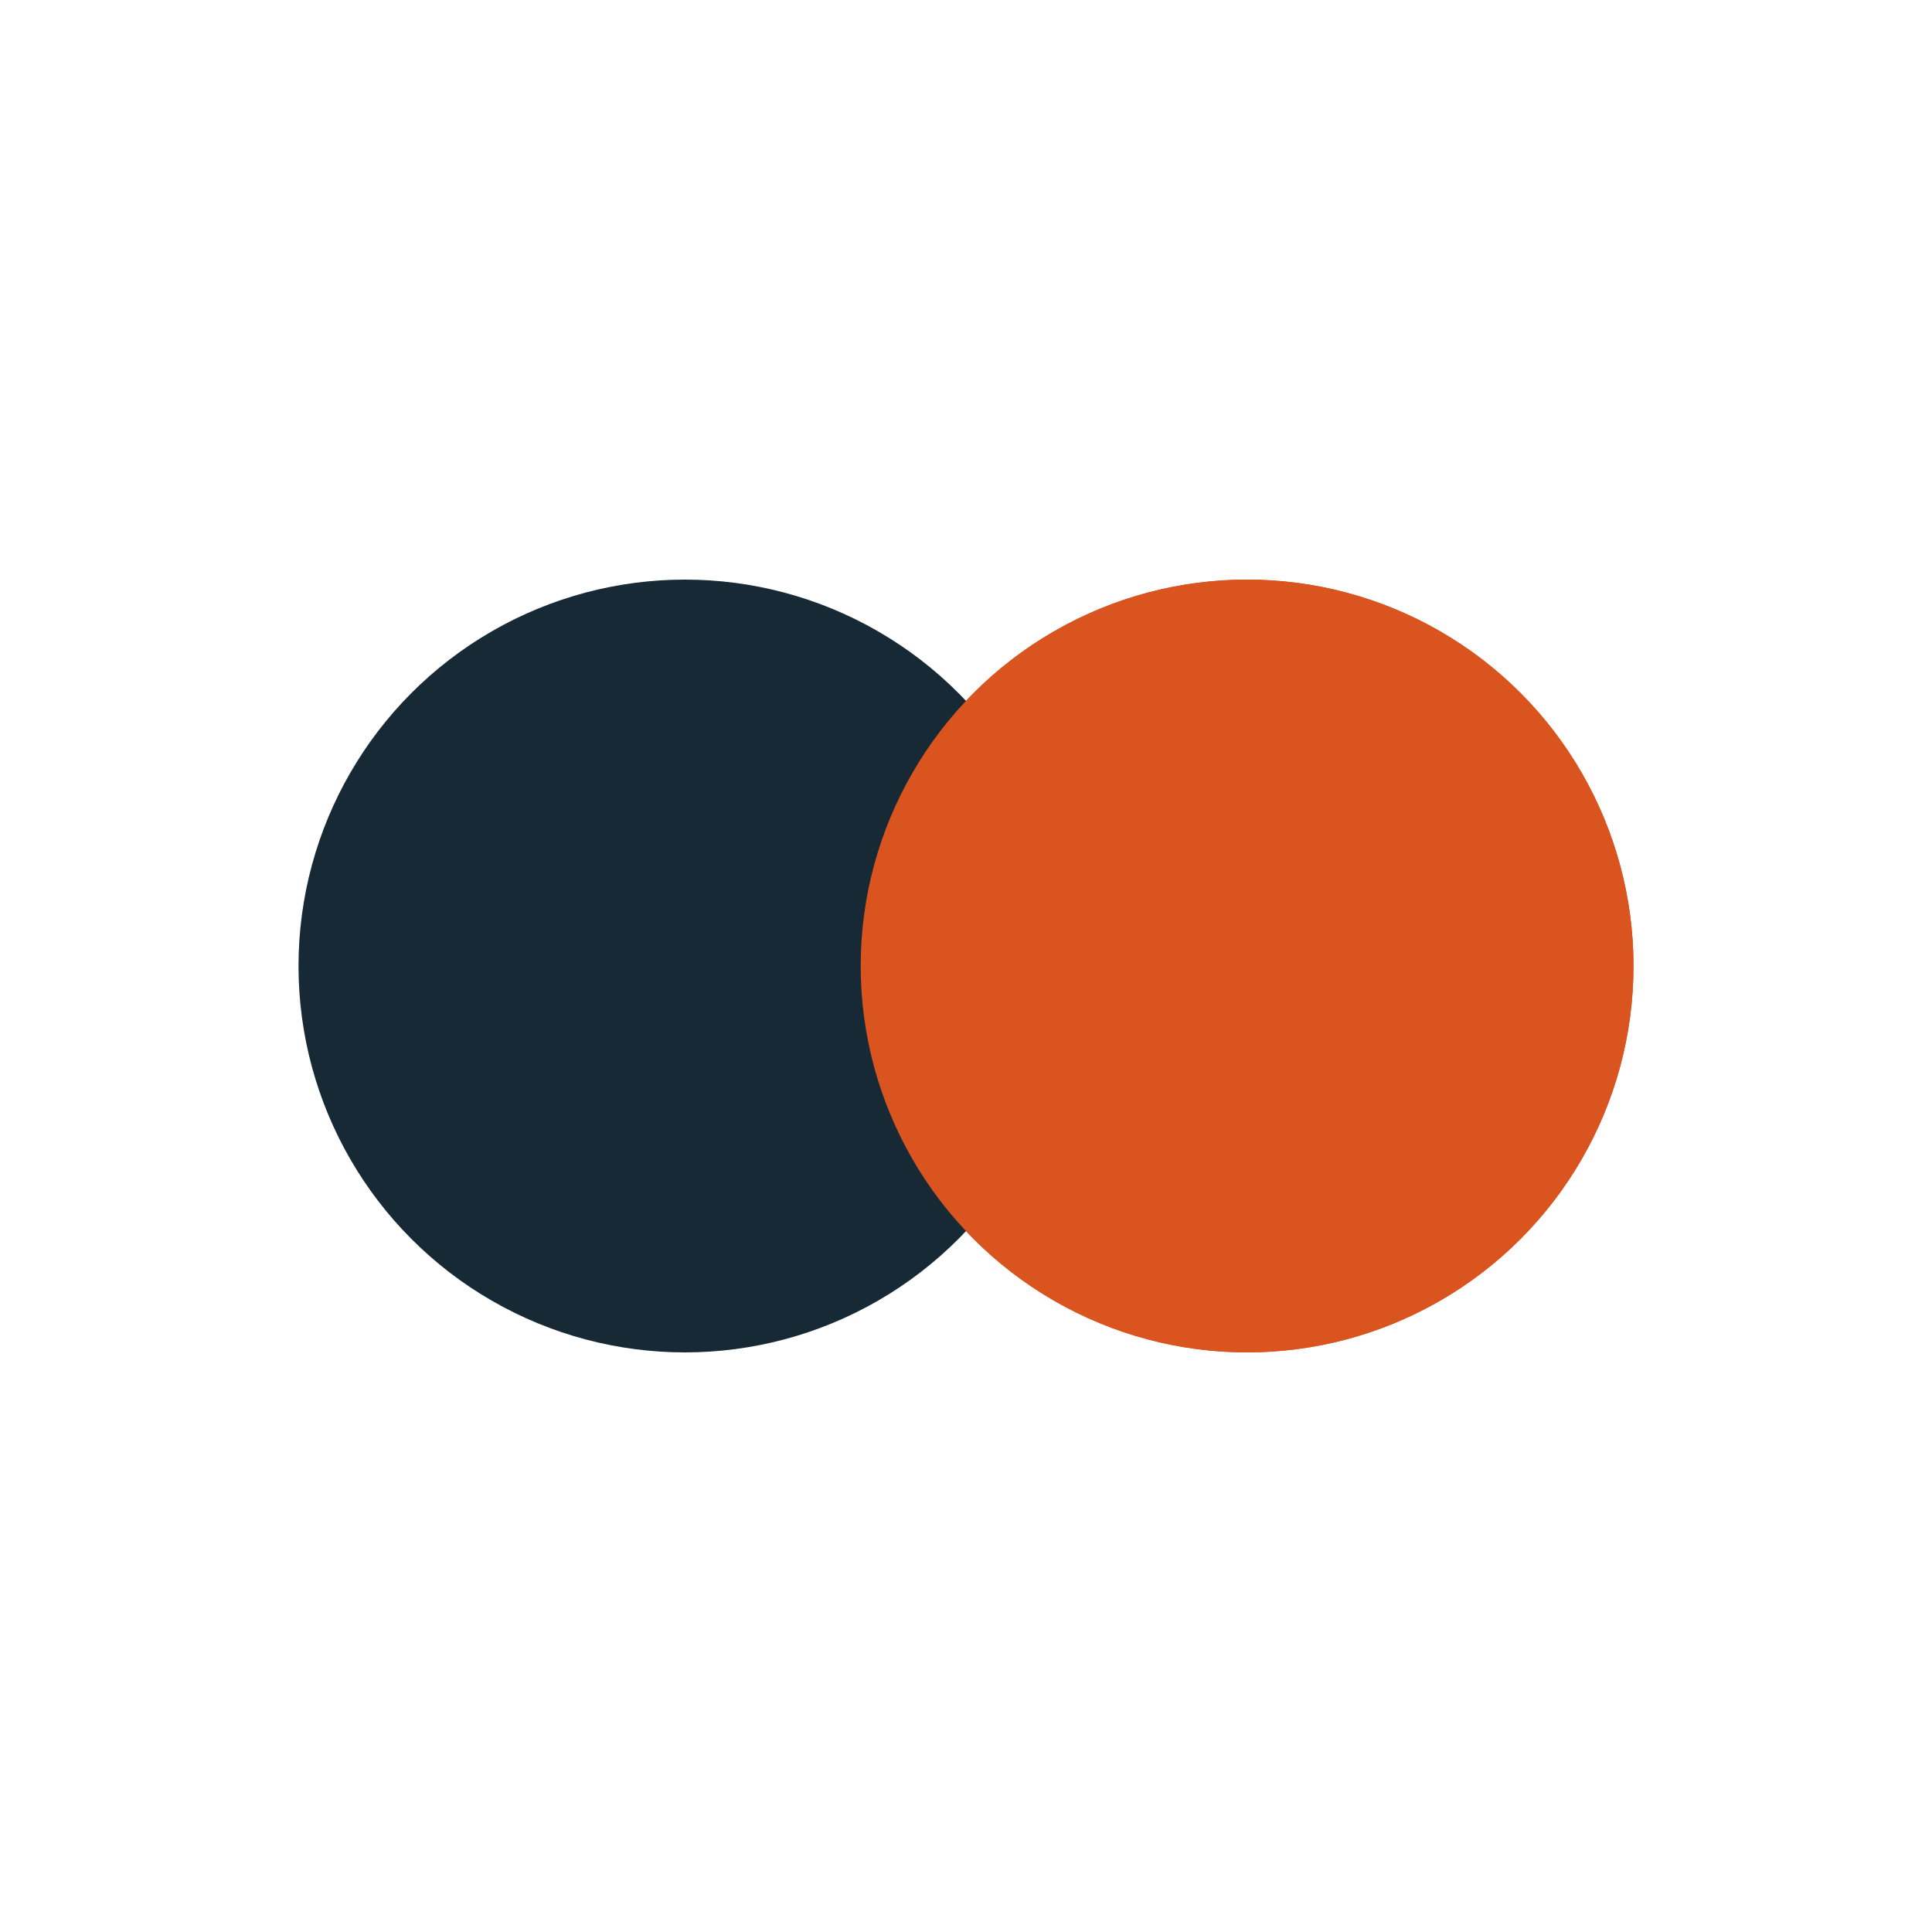 <svg width="106px"  height="106px"  xmlns="http://www.w3.org/2000/svg" viewBox="0 0 100 100" preserveAspectRatio="xMidYMid" class="lds-flickr" style="background: none;"><circle ng-attr-cx="{{config.cx1}}" cy="50" ng-attr-fill="{{config.c1}}" ng-attr-r="{{config.radius}}" cx="64.549" fill="#d9541e" r="20"><animate attributeName="cx" calcMode="linear" values="30;70;30" keyTimes="0;0.5;1" dur="2.7" begin="-1.35s" repeatCount="indefinite"></animate></circle><circle ng-attr-cx="{{config.cx2}}" cy="50" ng-attr-fill="{{config.c2}}" ng-attr-r="{{config.radius}}" cx="35.451" fill="#172935" r="20"><animate attributeName="cx" calcMode="linear" values="30;70;30" keyTimes="0;0.5;1" dur="2.7" begin="0s" repeatCount="indefinite"></animate></circle><circle ng-attr-cx="{{config.cx1}}" cy="50" ng-attr-fill="{{config.c1}}" ng-attr-r="{{config.radius}}" cx="64.549" fill="#d9541e" r="20"><animate attributeName="cx" calcMode="linear" values="30;70;30" keyTimes="0;0.5;1" dur="2.7" begin="-1.35s" repeatCount="indefinite"></animate><animate attributeName="fill-opacity" values="0;0;1;1" calcMode="discrete" keyTimes="0;0.499;0.5;1" ng-attr-dur="{{config.speed}}s" repeatCount="indefinite" dur="2.7s"></animate></circle></svg>